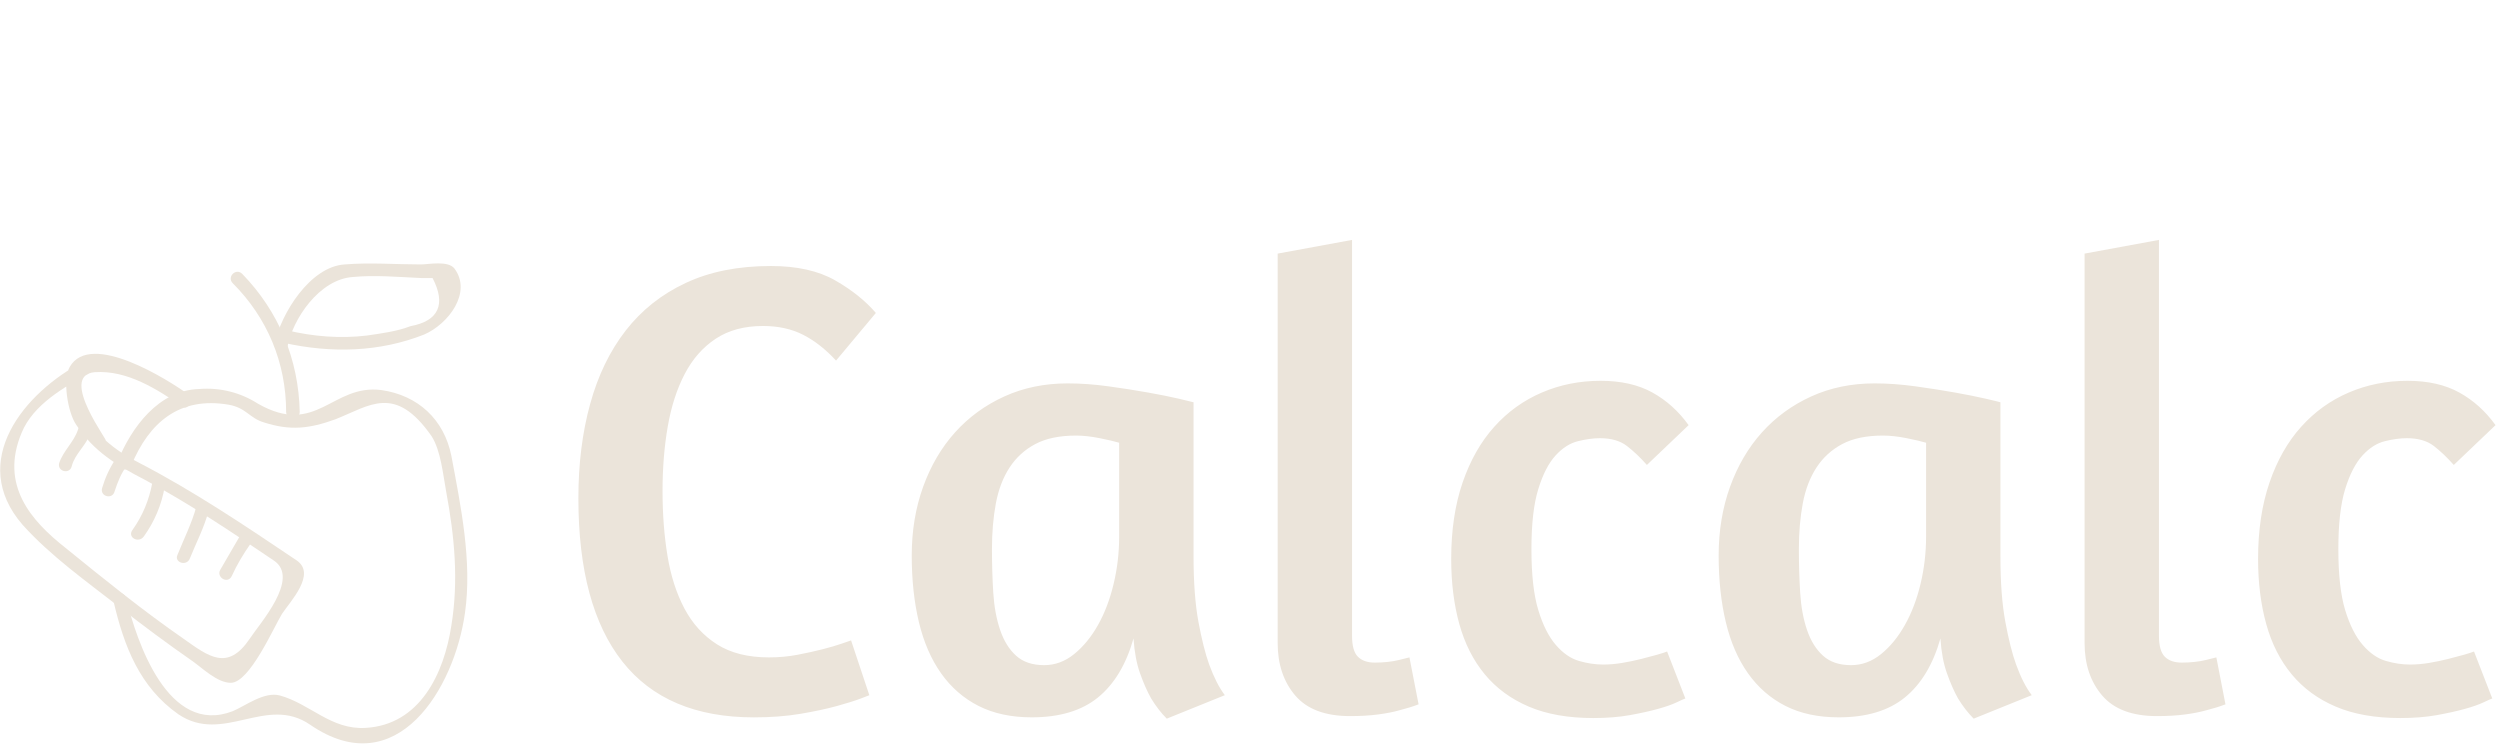 <svg width="360" height="108" viewBox="0 0 360 108" fill="none" xmlns="http://www.w3.org/2000/svg">
<path d="M126.124 45.064L120.39 51.925C118.89 50.295 117.31 49.057 115.651 48.211C113.991 47.365 112.066 46.943 109.874 46.943C107.179 46.943 104.908 47.554 103.061 48.778C101.215 49.998 99.729 51.688 98.602 53.847C97.472 56.01 96.657 58.531 96.157 61.41C95.657 64.289 95.406 67.39 95.406 70.712C95.406 74.03 95.642 77.129 96.114 80.008C96.582 82.891 97.395 85.428 98.554 87.62C99.713 89.811 101.278 91.534 103.25 92.786C105.223 94.038 107.711 94.665 110.716 94.665C112.156 94.665 113.534 94.539 114.852 94.287C116.165 94.035 117.371 93.768 118.469 93.488C119.563 93.207 120.47 92.941 121.189 92.689C121.909 92.44 122.364 92.284 122.555 92.219L125.184 100.112L123.964 100.581C123.147 100.894 122.005 101.254 120.536 101.661C119.064 102.068 117.31 102.444 115.273 102.789C113.239 103.131 111.001 103.302 108.557 103.302C100.164 103.302 93.855 100.626 89.63 95.275C85.401 89.919 83.287 82.075 83.287 71.743C83.287 66.794 83.852 62.27 84.982 58.171C86.109 54.068 87.814 50.545 90.1 47.601C92.385 44.657 95.266 42.372 98.743 40.745C102.216 39.118 106.3 38.305 110.997 38.305C114.754 38.305 117.839 38.992 120.25 40.367C122.661 41.746 124.619 43.311 126.124 45.064ZM171.87 57.928V80.1C171.87 83.857 172.104 87.002 172.572 89.536C173.043 92.073 173.56 94.125 174.121 95.69C174.812 97.569 175.564 99.041 176.377 100.106L168.015 103.486C167.202 102.672 166.452 101.702 165.764 100.576C165.199 99.572 164.667 98.366 164.166 96.959C163.666 95.548 163.353 93.873 163.227 91.933C162.162 95.69 160.456 98.524 158.109 100.435C155.759 102.343 152.579 103.297 148.57 103.297C145.63 103.297 143.078 102.75 140.915 101.656C138.756 100.558 136.956 98.992 135.517 96.959C134.077 94.922 133.012 92.464 132.321 89.585C131.633 86.706 131.29 83.511 131.29 80.002C131.29 76.432 131.837 73.13 132.931 70.096C134.029 67.059 135.564 64.444 137.536 62.252C139.508 60.061 141.873 58.339 144.629 57.086C147.383 55.834 150.418 55.208 153.736 55.208C155.615 55.208 157.573 55.348 159.61 55.629C161.643 55.909 163.538 56.206 165.294 56.519C167.047 56.832 168.534 57.131 169.754 57.415C170.974 57.696 171.679 57.867 171.87 57.928ZM150.357 95.782C151.923 95.782 153.362 95.251 154.676 94.189C155.993 93.124 157.137 91.73 158.109 90.006C159.077 88.285 159.828 86.313 160.36 84.089C160.893 81.865 161.159 79.596 161.159 77.282V63.753C160.533 63.566 159.594 63.346 158.341 63.094C157.089 62.846 155.962 62.722 154.962 62.722C152.579 62.722 150.622 63.129 149.088 63.942C147.555 64.755 146.319 65.882 145.38 67.322C144.44 68.761 143.782 70.483 143.404 72.488C143.03 74.492 142.842 76.684 142.842 79.063C142.842 81.255 142.905 83.353 143.031 85.358C143.157 87.362 143.487 89.147 144.019 90.713C144.548 92.278 145.315 93.515 146.319 94.422C147.32 95.329 148.666 95.782 150.357 95.782ZM194.414 103.118C190.843 103.118 188.213 102.132 186.521 100.16C184.83 98.184 183.984 95.663 183.984 92.597V36.518L194.694 34.548V91.56C194.694 93.004 194.975 94.006 195.536 94.567C196.102 95.132 196.917 95.415 197.982 95.415C198.608 95.415 199.218 95.382 199.812 95.318C200.406 95.257 200.955 95.163 201.459 95.037C202.02 94.911 202.52 94.787 202.959 94.665L204.277 101.423C203.46 101.736 202.551 102.019 201.55 102.271C200.672 102.523 199.639 102.726 198.452 102.881C197.26 103.039 195.914 103.118 194.414 103.118ZM243.161 61.221L237.153 66.954C236.214 65.889 235.258 64.98 234.286 64.228C233.315 63.476 232.015 63.1 230.389 63.1C229.449 63.1 228.4 63.242 227.241 63.526C226.083 63.807 225.003 64.495 224.002 65.589C222.998 66.686 222.169 68.299 221.514 70.426C220.855 72.556 220.526 75.437 220.526 79.069C220.526 82.765 220.855 85.692 221.514 87.852C222.169 90.011 223.013 91.686 224.046 92.878C225.078 94.069 226.191 94.835 227.382 95.177C228.573 95.523 229.732 95.696 230.858 95.696C231.733 95.696 232.64 95.618 233.579 95.463C234.519 95.305 235.427 95.116 236.305 94.897C237.184 94.677 237.95 94.474 238.605 94.287C239.264 94.1 239.75 93.943 240.063 93.817L242.692 100.581C242.505 100.642 242.082 100.83 241.423 101.143C240.768 101.456 239.876 101.769 238.745 102.082C237.619 102.395 236.273 102.694 234.707 102.978C233.142 103.259 231.389 103.399 229.449 103.399C225.818 103.399 222.718 102.85 220.148 101.753C217.582 100.659 215.469 99.109 213.81 97.105C212.151 95.1 210.929 92.689 210.145 89.871C209.364 87.053 208.973 83.922 208.973 80.478C208.973 76.346 209.52 72.682 210.614 69.486C211.712 66.294 213.231 63.618 215.171 61.459C217.11 59.296 219.396 57.651 222.027 56.525C224.657 55.398 227.475 54.835 230.48 54.835C233.424 54.835 235.915 55.398 237.952 56.525C239.985 57.651 241.722 59.217 243.161 61.221ZM288.06 57.928V80.1C288.06 83.857 288.296 87.002 288.767 89.536C289.235 92.073 289.752 94.125 290.317 95.69C291.004 97.569 291.756 99.041 292.573 100.106L284.211 103.486C283.398 102.672 282.645 101.702 281.954 100.576C281.393 99.572 280.862 98.366 280.362 96.959C279.858 95.548 279.545 93.873 279.423 91.933C278.357 95.69 276.65 98.524 274.299 100.435C271.953 102.343 268.775 103.297 264.766 103.297C261.822 103.297 259.27 102.75 257.111 101.656C254.952 100.558 253.152 98.992 251.713 96.959C250.269 94.922 249.204 92.464 248.517 89.585C247.829 86.706 247.486 83.511 247.486 80.002C247.486 76.432 248.033 73.13 249.127 70.096C250.224 67.059 251.759 64.444 253.732 62.252C255.704 60.061 258.066 58.339 260.82 57.086C263.576 55.834 266.614 55.208 269.932 55.208C271.811 55.208 273.769 55.348 275.806 55.629C277.839 55.909 279.732 56.206 281.485 56.519C283.241 56.832 284.729 57.131 285.949 57.415C287.169 57.696 287.873 57.867 288.06 57.928ZM266.553 95.782C268.118 95.782 269.558 95.251 270.872 94.189C272.189 93.124 273.331 91.73 274.299 90.006C275.271 88.285 276.023 86.313 276.556 84.089C277.089 81.865 277.355 79.596 277.355 77.282V63.753C276.729 63.566 275.789 63.346 274.537 63.094C273.285 62.846 272.156 62.722 271.152 62.722C268.773 62.722 266.817 63.129 265.284 63.942C263.751 64.755 262.515 65.882 261.575 67.322C260.636 68.761 259.977 70.483 259.6 72.488C259.225 74.492 259.038 76.684 259.038 79.063C259.038 81.255 259.101 83.353 259.227 85.358C259.349 87.362 259.677 89.147 260.21 90.713C260.742 92.278 261.511 93.515 262.515 94.422C263.515 95.329 264.861 95.782 266.553 95.782ZM310.604 103.118C307.037 103.118 304.408 102.132 302.717 100.16C301.025 98.184 300.18 95.663 300.18 92.597V36.518L310.89 34.548V91.56C310.89 93.004 311.171 94.006 311.732 94.567C312.297 95.132 313.112 95.415 314.178 95.415C314.804 95.415 315.414 95.382 316.008 95.318C316.602 95.257 317.149 95.163 317.649 95.037C318.214 94.911 318.716 94.787 319.155 94.665L320.467 101.423C319.654 101.736 318.747 102.019 317.746 102.271C316.868 102.523 315.835 102.726 314.647 102.881C313.456 103.039 312.108 103.118 310.604 103.118ZM359.357 61.221L353.343 66.954C352.404 65.889 351.45 64.98 350.482 64.228C349.51 63.476 348.211 63.1 346.585 63.1C345.645 63.1 344.596 63.242 343.437 63.526C342.278 63.807 341.197 64.495 340.193 65.589C339.192 66.686 338.363 68.299 337.704 70.426C337.049 72.556 336.722 75.437 336.722 79.069C336.722 82.765 337.049 85.692 337.704 87.852C338.363 90.011 339.208 91.686 340.241 92.878C341.274 94.069 342.386 94.835 343.578 95.177C344.765 95.523 345.924 95.696 347.054 95.696C347.929 95.696 348.836 95.618 349.775 95.463C350.714 95.305 351.623 95.116 352.501 94.897C353.376 94.677 354.142 94.474 354.801 94.287C355.46 94.1 355.945 93.943 356.258 93.817L358.887 100.581C358.7 100.642 358.277 100.83 357.619 101.143C356.96 101.456 356.068 101.769 354.941 102.082C353.815 102.395 352.469 102.694 350.903 102.978C349.338 103.259 347.585 103.399 345.645 103.399C342.01 103.399 338.91 102.85 336.344 101.753C333.778 100.659 331.665 99.109 330.006 97.105C328.343 95.1 327.121 92.689 326.34 89.871C325.556 87.053 325.164 83.922 325.164 80.478C325.164 76.346 325.712 72.682 326.81 69.486C327.904 66.294 329.423 63.618 331.366 61.459C333.306 59.296 335.591 57.651 338.222 56.525C340.853 55.398 343.671 54.835 346.676 54.835C349.62 54.835 352.109 55.398 354.142 56.525C356.179 57.651 357.918 59.217 359.357 61.221ZM18.911 67.012C21.472 60.837 25.84 57.072 32.919 58.276C35.479 58.728 35.931 60.234 38.04 60.837C41.805 62.042 44.516 61.741 48.282 60.385C53.252 58.427 56.867 55.264 62.138 62.795C63.493 64.904 63.795 68.368 64.247 70.778C65.452 77.254 66.054 83.58 65 90.056C63.946 96.985 60.481 104.365 52.649 104.817C47.679 105.118 44.667 101.353 40.299 100.148C38.04 99.545 35.328 101.654 33.521 102.407C24.183 106.022 19.664 92.316 18.158 86.14C17.857 84.936 16.05 85.387 16.351 86.592C17.857 93.069 20.116 98.943 25.689 102.859C32.166 107.227 38.341 99.998 44.667 104.365C57.168 112.95 65.452 99.093 66.958 88.249C68.012 80.869 66.355 72.886 65 65.657C63.946 60.385 60.18 56.921 54.909 56.168C47.83 55.264 45.57 62.946 37.136 58.126C34.632 56.516 31.668 55.775 28.701 56.017C22.827 56.168 18.911 61.59 16.953 66.41C16.652 67.615 18.459 68.067 18.911 67.012Z" fill="#EBE4DA"/>
<path d="M27.06 56.755C24.349 54.797 13.052 47.568 10.04 52.839C8.986 54.647 9.739 59.316 10.944 61.123C13.504 65.039 16.817 66.997 20.884 69.106C27.361 72.57 33.386 76.636 39.41 80.703C43.326 83.264 37.301 89.891 35.946 91.999C32.782 96.669 30.072 94.56 26.457 91.999C20.583 87.933 15.01 83.414 9.438 78.896C4.467 74.98 -0.051 69.859 3.112 62.328C4.768 58.261 9.287 55.701 12.902 53.743C13.956 53.14 13.052 51.484 11.998 52.086C3.564 56.454 -4.721 66.395 3.262 75.582C7.329 80.101 12.45 83.715 17.27 87.481C20.734 90.192 24.198 92.753 27.662 95.163C29.168 96.217 31.277 98.325 33.235 98.325C35.946 98.325 39.41 90.343 40.615 88.385C41.82 86.577 45.585 82.661 42.724 80.703C35.343 75.733 27.963 70.763 20.131 66.696C18.324 65.792 16.667 64.738 15.161 63.382C16.065 64.135 8.233 54.044 13.655 53.592C18.324 53.291 22.541 56.002 26.307 58.562C27.06 59.165 27.963 57.508 27.06 56.755Z" fill="#EBE4DA"/>
<path d="M11.23 61.876C10.627 63.684 9.121 64.888 8.519 66.696C8.218 67.901 10.025 68.353 10.326 67.148C10.778 65.34 12.435 64.135 13.037 62.328C13.489 61.123 11.531 60.671 11.23 61.876ZM16.652 66.093C15.748 67.449 15.146 68.805 14.694 70.311C14.393 71.516 16.2 71.968 16.501 70.763C16.953 69.407 17.405 68.202 18.309 66.997C18.911 65.943 17.255 65.039 16.651 66.093M21.924 69.558C21.472 71.967 20.568 74.227 19.062 76.335C18.309 77.39 19.966 78.293 20.719 77.239C22.225 75.13 23.279 72.721 23.731 70.009C23.882 68.955 22.074 68.353 21.924 69.558ZM28.25 73.022C27.647 75.281 26.442 77.691 25.538 79.95C25.087 81.004 26.893 81.607 27.346 80.402C28.25 78.143 29.454 75.883 30.057 73.474C30.358 72.269 28.551 71.817 28.25 73.022ZM34.425 77.39C33.521 78.896 32.617 80.553 31.714 82.059C31.111 83.113 32.768 84.167 33.37 82.962C34.123 81.306 35.027 79.799 36.081 78.293C36.684 77.39 35.027 76.335 34.424 77.39M33.521 40.79C38.491 45.76 41.203 52.237 41.203 59.316C41.203 60.521 43.16 60.521 43.16 59.316C43.009 51.785 40.148 44.856 34.877 39.434C33.973 38.531 32.617 39.886 33.521 40.79Z" fill="#EBE4DA"/>
<path d="M41.353 50.128C42.106 45.911 46.022 40.187 50.842 39.886C54.005 39.585 57.318 39.886 60.632 40.037H62.289C64.247 43.802 63.192 46.212 59.125 46.965C57.168 47.718 54.908 48.019 52.8 48.321C49.035 48.773 45.118 48.472 41.353 47.568C40.148 47.266 39.696 49.074 40.901 49.375C47.679 50.881 54.607 50.73 61.084 48.17C64.548 46.664 68.012 42.145 65.451 38.681C64.548 37.476 61.686 38.079 60.632 38.079C57.017 38.079 53.252 37.778 49.637 38.079C44.667 38.38 40.449 45.158 39.546 49.526C39.395 50.73 41.203 51.183 41.353 50.128Z" fill="#EBE4DA"/>
</svg>
